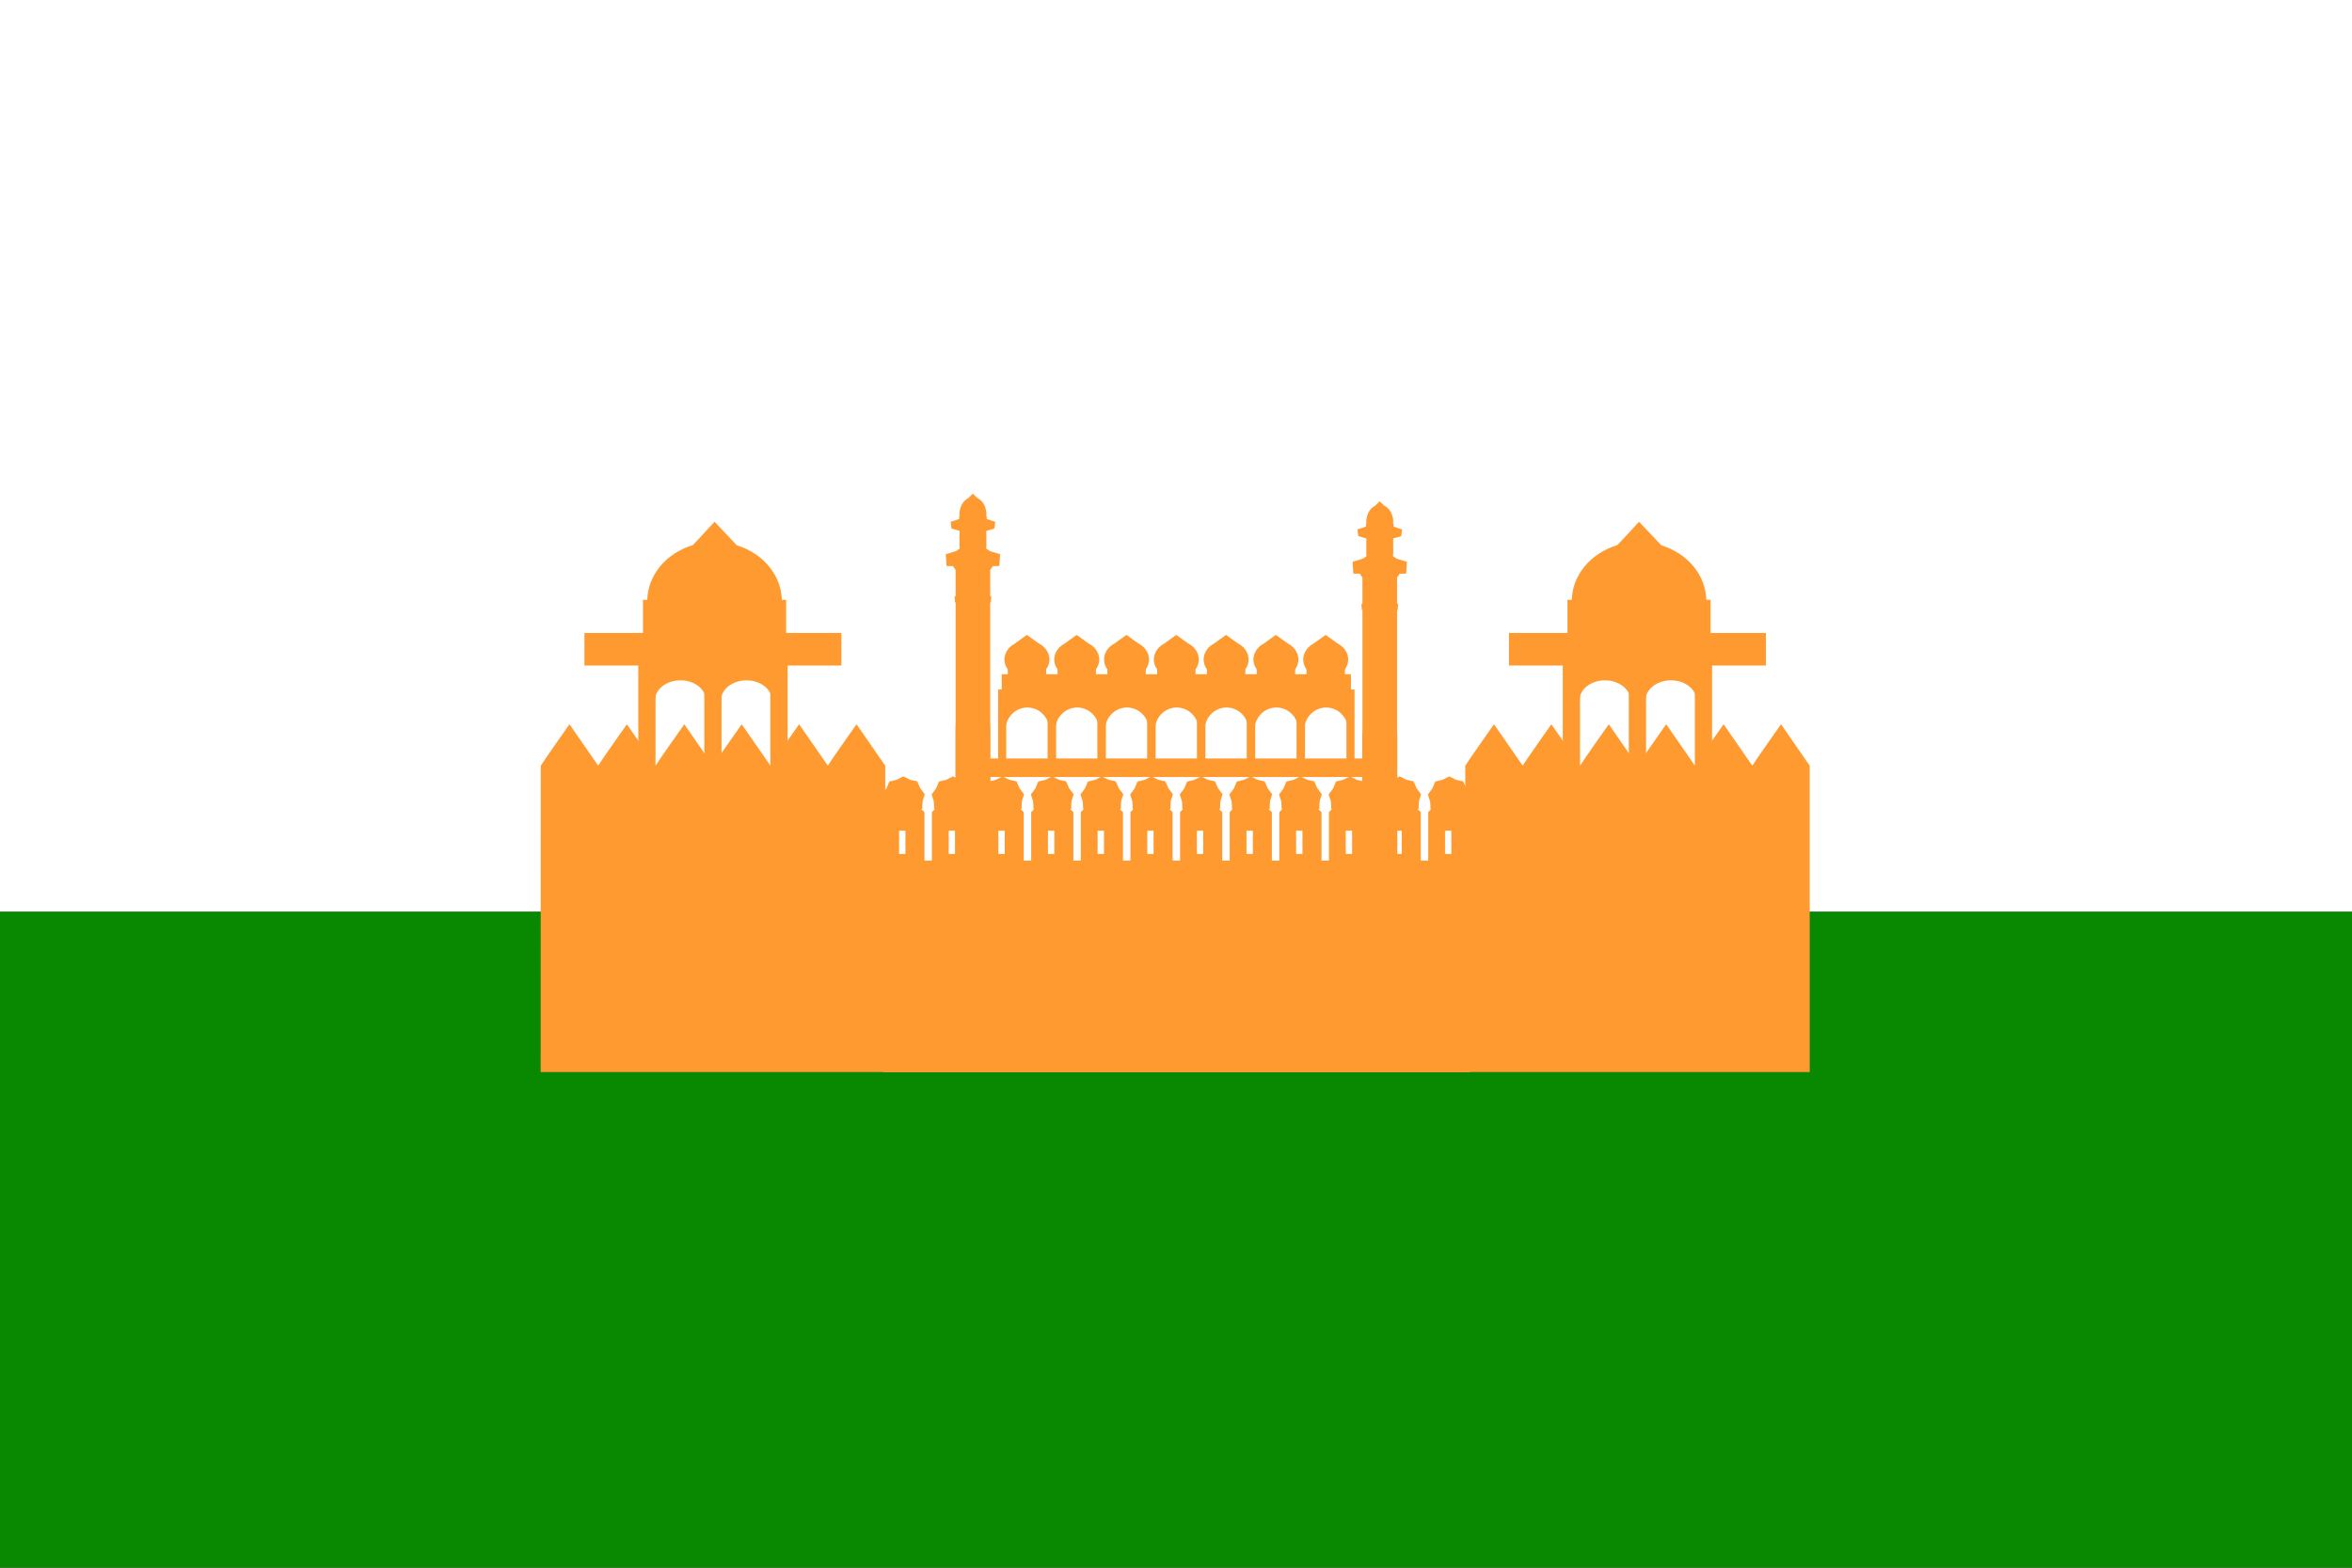 <?xml version="1.0" encoding="UTF-8" standalone="no"?>
<!-- Created with Inkscape (http://www.inkscape.org/) -->

<svg
   xmlns:dc="http://purl.org/dc/elements/1.1/"
   xmlns:cc="http://creativecommons.org/ns#"
   xmlns:rdf="http://www.w3.org/1999/02/22-rdf-syntax-ns#"
   xmlns:svg="http://www.w3.org/2000/svg"
   xmlns="http://www.w3.org/2000/svg"
   xmlns:sodipodi="http://sodipodi.sourceforge.net/DTD/sodipodi-0.dtd"
   xmlns:inkscape="http://www.inkscape.org/namespaces/inkscape"
   width="160mm"
   height="106.667mm"
   viewBox="0 0 160 106.667"
   version="1.1"
   id="svg8"
   inkscape:version="0.92.5 (2060ec1f9f, 2020-04-08)"
   sodipodi:docname="delhi-flag.svg"
   inkscape:export-filename="/home/kavi/temp.png"
   inkscape:export-xdpi="650.31934"
   inkscape:export-ydpi="650.31934">
  <rect x="0" y="0" width="160" height="106.667" fill="#333333" stroke="none"/>
  <defs
     id="defs2" />
  <sodipodi:namedview
     id="base"
     pagecolor="#ffffff"
     bordercolor="#666666"
     borderopacity="1.0"
     inkscape:pageopacity="0.0"
     inkscape:pageshadow="2"
     inkscape:zoom="0.98994949"
     inkscape:cx="198.6664"
     inkscape:cy="141.05797"
     inkscape:document-units="mm"
     inkscape:current-layer="layer1"
     showgrid="false"
     inkscape:window-width="2556"
     inkscape:window-height="1281"
     inkscape:window-x="1284"
     inkscape:window-y="842"
     inkscape:window-maximized="0" />
  <g
     inkscape:label="Layer 1"
     inkscape:groupmode="layer"
     id="layer1"
     transform="translate(18.909,-50.904)">
    <g
       id="g2023"
       transform="matrix(1.001,0,0,1.049,0.014,-7.722)">
      <rect
         y="115.014"
         x="-18.909"
         height="42.556"
         width="159.884"
         id="rect2004-7"
         style="opacity:1;fill:#098901;fill-opacity:1;stroke:none;stroke-width:0.019;stroke-miterlimit:4;stroke-dasharray:none;stroke-opacity:1" />
      <rect
         y="55.887"
         x="-18.909"
         height="59.127"
         width="159.884"
         id="rect2004"
         style="opacity:1;fill:#ffffff;fill-opacity:1;stroke:none;stroke-width:0.022;stroke-miterlimit:4;stroke-dasharray:none;stroke-opacity:1" />
    </g>
    <g
       id="g2002"
       style="fill:#ff9a30;fill-opacity:1"
       transform="matrix(0.591,0,0,0.591,-13.052,28.47)">
      <g
         id="g1898"
         style="fill:#ff9a30;fill-opacity:1">
        <g
           id="g1105"
           transform="matrix(1,0,0,0.881,-2.539,11.524)"
           style="fill:#ff9a30;fill-opacity:1">
          <g
             id="g1055"
             transform="translate(0.157,16.04)"
             style="fill:#ff9a30;fill-opacity:1">
            <g
               id="g901"
               transform="translate(-1.831,28.483)"
               style="fill:#ff9a30;fill-opacity:1">
              <path
                 style="opacity:1;fill:#ff9a30;fill-opacity:1;stroke:none;stroke-width:0.117;stroke-miterlimit:4;stroke-dasharray:none;stroke-opacity:1"
                 d="m 444.6,169.969 c 0,0 -6.451,8.046 -9.471,11.549 -11.583,3.974 -19.464,14.742 -19.752,26.984 h -1.871 v 25.635 h 15.932 c 4.568,2.785 9.812,4.265 15.162,4.277 5.356,-0.009 10.607,-1.489 15.18,-4.277 h 15.912 v -25.635 h -1.861 c -0.287,-12.172 -8.082,-22.894 -19.572,-26.92 z"
                 transform="matrix(0.265,0,0,0.265,-41.268,8.621)"
                 id="path897-0"
                 inkscape:connector-curvature="0"
                 sodipodi:nodetypes="ccccccccccccc" />
            </g>
            <g
               id="g999"
               transform="translate(-0.164)"
               style="fill:#ff9a30;fill-opacity:1">
              <rect
                 y="100.489"
                 x="66.106"
                 height="29.577"
                 width="1.984"
                 id="rect945"
                 style="opacity:1;fill:#ff9a30;fill-opacity:1;stroke:none;stroke-width:0.02;stroke-miterlimit:4;stroke-dasharray:none;stroke-opacity:1" />
              <rect
                 y="100.489"
                 x="81.306"
                 height="29.577"
                 width="1.984"
                 id="rect945-2"
                 style="opacity:1;fill:#ff9a30;fill-opacity:1;stroke:none;stroke-width:0.02;stroke-miterlimit:4;stroke-dasharray:none;stroke-opacity:1" />
              <rect
                 y="100.489"
                 x="73.706"
                 height="29.577"
                 width="1.984"
                 id="rect945-2-9"
                 style="opacity:1;fill:#ff9a30;fill-opacity:1;stroke:none;stroke-width:0.02;stroke-miterlimit:4;stroke-dasharray:none;stroke-opacity:1" />
              <path
                 inkscape:connector-curvature="0"
                 id="rect1024"
                 d="m 67.372,100.77 v 4.961 h 0.669 a 2.934,2.622 0 0 1 -0.014,-0.236 2.934,2.622 0 0 1 2.934,-2.622 2.934,2.622 0 0 1 2.934,2.622 2.934,2.622 0 0 1 -0.013,0.236 h 0.542 v -4.961 z"
                 style="opacity:1;fill:#ff9a30;fill-opacity:1;stroke:none;stroke-width:0.016;stroke-miterlimit:4;stroke-dasharray:none;stroke-opacity:1" />
              <path
                 inkscape:connector-curvature="0"
                 id="rect1024-3"
                 d="m 74.972,100.77 v 4.961 h 0.669 a 2.934,2.622 0 0 1 -0.014,-0.236 2.934,2.622 0 0 1 2.934,-2.622 2.934,2.622 0 0 1 2.934,2.622 2.934,2.622 0 0 1 -0.013,0.236 h 0.542 v -4.961 z"
                 style="opacity:1;fill:#ff9a30;fill-opacity:1;stroke:none;stroke-width:0.016;stroke-miterlimit:4;stroke-dasharray:none;stroke-opacity:1" />
            </g>
            <rect
               style="opacity:1;fill:#ff9a30;fill-opacity:1;stroke:none;stroke-width:0.02;stroke-miterlimit:4;stroke-dasharray:none;stroke-opacity:1"
               id="rect945-2-7"
               width="4.252"
               height="29.577"
               x="96.683"
               y="-89.322"
               transform="rotate(90)" />
          </g>
          <path
             style="opacity:1;fill:#ff9a30;fill-opacity:1;stroke:none;stroke-width:0.02;stroke-miterlimit:4;stroke-dasharray:none;stroke-opacity:1"
             d="m 94.521,130.065 v 40.032 H 54.861 l 0.013,-40.032 c 0.281,-0.535 3.304,-5.413 3.304,-5.413 l 3.304,5.413 c 0.267,-0.535 3.304,-5.413 3.304,-5.413 l 3.304,5.413 c 0.267,-0.535 3.304,-5.413 3.304,-5.413 l 3.304,5.413 c 0.267,-0.535 3.304,-5.413 3.304,-5.413 l 3.304,5.413 c 0.267,-0.535 3.304,-5.413 3.304,-5.413 l 3.304,5.413 c 0.267,-0.535 3.304,-5.413 3.304,-5.413"
             id="rect873"
             inkscape:connector-curvature="0"
             sodipodi:nodetypes="ccccccccccccccc" />
        </g>
        <g
           id="g1105-5"
           transform="matrix(1,0,0,0.881,103.876,11.524)"
           style="fill:#ff9a30;fill-opacity:1">
          <g
             id="g1055-2"
             transform="translate(0.157,16.04)"
             style="fill:#ff9a30;fill-opacity:1">
            <g
               id="g901-2"
               transform="translate(-1.831,28.483)"
               style="fill:#ff9a30;fill-opacity:1">
              <path
                 style="opacity:1;fill:#ff9a30;fill-opacity:1;stroke:none;stroke-width:0.117;stroke-miterlimit:4;stroke-dasharray:none;stroke-opacity:1"
                 d="m 444.6,169.969 c 0,0 -6.451,8.046 -9.471,11.549 -11.583,3.974 -19.464,14.742 -19.752,26.984 h -1.871 v 25.635 h 15.932 c 4.568,2.785 9.812,4.265 15.162,4.277 5.356,-0.009 10.607,-1.489 15.18,-4.277 h 15.912 v -25.635 h -1.861 c -0.287,-12.172 -8.082,-22.894 -19.572,-26.92 z"
                 transform="matrix(0.265,0,0,0.265,-41.268,8.621)"
                 id="path897-0-8"
                 inkscape:connector-curvature="0"
                 sodipodi:nodetypes="ccccccccccccc" />
            </g>
            <g
               id="g999-9"
               transform="translate(-0.164)"
               style="fill:#ff9a30;fill-opacity:1">
              <rect
                 y="100.489"
                 x="66.106"
                 height="29.577"
                 width="1.984"
                 id="rect945-7"
                 style="opacity:1;fill:#ff9a30;fill-opacity:1;stroke:none;stroke-width:0.02;stroke-miterlimit:4;stroke-dasharray:none;stroke-opacity:1" />
              <rect
                 y="100.489"
                 x="81.306"
                 height="29.577"
                 width="1.984"
                 id="rect945-2-3"
                 style="opacity:1;fill:#ff9a30;fill-opacity:1;stroke:none;stroke-width:0.02;stroke-miterlimit:4;stroke-dasharray:none;stroke-opacity:1" />
              <rect
                 y="100.489"
                 x="73.706"
                 height="29.577"
                 width="1.984"
                 id="rect945-2-9-6"
                 style="opacity:1;fill:#ff9a30;fill-opacity:1;stroke:none;stroke-width:0.02;stroke-miterlimit:4;stroke-dasharray:none;stroke-opacity:1" />
              <path
                 inkscape:connector-curvature="0"
                 id="rect1024-1"
                 d="m 67.372,100.77 v 4.961 h 0.669 a 2.934,2.622 0 0 1 -0.014,-0.236 2.934,2.622 0 0 1 2.934,-2.622 2.934,2.622 0 0 1 2.934,2.622 2.934,2.622 0 0 1 -0.013,0.236 h 0.542 v -4.961 z"
                 style="opacity:1;fill:#ff9a30;fill-opacity:1;stroke:none;stroke-width:0.016;stroke-miterlimit:4;stroke-dasharray:none;stroke-opacity:1" />
              <path
                 inkscape:connector-curvature="0"
                 id="rect1024-3-2"
                 d="m 74.972,100.77 v 4.961 h 0.669 a 2.934,2.622 0 0 1 -0.014,-0.236 2.934,2.622 0 0 1 2.934,-2.622 2.934,2.622 0 0 1 2.934,2.622 2.934,2.622 0 0 1 -0.013,0.236 h 0.542 v -4.961 z"
                 style="opacity:1;fill:#ff9a30;fill-opacity:1;stroke:none;stroke-width:0.016;stroke-miterlimit:4;stroke-dasharray:none;stroke-opacity:1" />
            </g>
            <rect
               style="opacity:1;fill:#ff9a30;fill-opacity:1;stroke:none;stroke-width:0.02;stroke-miterlimit:4;stroke-dasharray:none;stroke-opacity:1"
               id="rect945-2-7-9"
               width="4.252"
               height="29.577"
               x="96.683"
               y="-89.322"
               transform="rotate(90)" />
          </g>
          <path
             style="opacity:1;fill:#ff9a30;fill-opacity:1;stroke:none;stroke-width:0.02;stroke-miterlimit:4;stroke-dasharray:none;stroke-opacity:1"
             d="m 94.521,130.065 v 40.032 H 54.861 l 0.013,-40.032 c 0.281,-0.535 3.304,-5.413 3.304,-5.413 l 3.304,5.413 c 0.267,-0.535 3.304,-5.413 3.304,-5.413 l 3.304,5.413 c 0.267,-0.535 3.304,-5.413 3.304,-5.413 l 3.304,5.413 c 0.267,-0.535 3.304,-5.413 3.304,-5.413 l 3.304,5.413 c 0.267,-0.535 3.304,-5.413 3.304,-5.413 l 3.304,5.413 c 0.267,-0.535 3.304,-5.413 3.304,-5.413"
             id="rect873-9"
             inkscape:connector-curvature="0"
             sodipodi:nodetypes="ccccccccccccccc" />
        </g>
      </g>
      <g
         id="g1872"
         style="fill:#ff9a30;fill-opacity:1">
        <g
           id="g2107"
           style="fill:#ff9a30;fill-opacity:1">
          <g
             transform="translate(-0.296,0.501)"
             id="g1406"
             style="fill:#ff9a30;fill-opacity:1">
            <path
               style="opacity:1;fill:#ff9a30;fill-opacity:1;stroke:none;stroke-width:0.022;stroke-miterlimit:4;stroke-dasharray:none;stroke-opacity:1"
               d="m 102.356,94.299 -0.514,0.514 a 1.55,1.989 0 0 0 -1.017,1.866 1.55,1.989 0 0 0 0.015,0.249 h -0.056 v 0.288 l -0.98,0.32 0.101,0.775 0.928,0.265 -0.008,1.77 0.039,0.265 -0.039,0.026 -0.426,0.284 -0.043,0.01 -1.107,0.332 0.084,1.36 0.746,0.013 0.301,0.441 0.003,0.011 v 3.003 l -0.121,0.013 0.048,0.701 0.074,0.019 v 13.639 l -0.027,0.913 v 2.272 2.272 2.272 2.272 2.272 2.272 2.272 h 0.027 3.982 0.027 v -2.272 -2.272 -2.272 -2.272 -2.272 -2.272 -2.272 l -0.027,-0.913 V 106.824 l 0.074,-0.019 0.046,-0.701 -0.121,-0.013 v -3.001 l 0.004,-0.013 0.301,-0.441 0.746,-0.013 0.084,-1.36 -1.107,-0.332 -0.043,-0.011 -0.425,-0.284 -0.039,-0.026 0.039,-0.265 -0.008,-1.77 0.928,-0.265 0.101,-0.775 -0.979,-0.32 v -0.288 h -0.055 a 1.55,1.989 0 0 0 0.013,-0.249 1.55,1.989 0 0 0 -1.019,-1.868 z"
               id="rect1361"
               inkscape:connector-curvature="0" />
            <path
               style="opacity:1;fill:#ff9a30;fill-opacity:1;stroke:none;stroke-width:0.022;stroke-miterlimit:4;stroke-dasharray:none;stroke-opacity:1"
               d="m 149.183,95.172 -0.514,0.514 a 1.55,1.989 0 0 0 -1.017,1.866 1.55,1.989 0 0 0 0.015,0.249 h -0.056 v 0.288 l -0.98,0.32 0.101,0.775 0.928,0.265 -0.008,1.77 0.039,0.265 -0.039,0.026 -0.426,0.284 -0.043,0.01 -1.107,0.332 0.084,1.36 0.746,0.013 0.301,0.441 0.003,0.011 v 3.003 l -0.121,0.013 0.048,0.701 0.074,0.019 v 13.639 l -0.027,0.913 v 2.272 2.272 2.272 2.272 2.272 2.272 2.272 h 0.027 3.982 0.027 v -2.272 -2.272 -2.272 -2.272 -2.272 -2.272 -2.272 l -0.027,-0.913 v -13.639 l 0.074,-0.019 0.046,-0.701 -0.121,-0.013 v -3.001 l 0.004,-0.013 0.301,-0.441 0.746,-0.013 0.084,-1.36 -1.107,-0.332 -0.043,-0.011 -0.425,-0.284 -0.039,-0.026 0.039,-0.265 -0.008,-1.77 0.928,-0.265 0.101,-0.775 -0.979,-0.32 v -0.288 h -0.055 a 1.55,1.989 0 0 0 0.013,-0.249 1.55,1.989 0 0 0 -1.019,-1.868 z"
               id="rect1361-2"
               inkscape:connector-curvature="0" />
          </g>
          <g
             style="fill:#ff9a30;fill-opacity:1"
             transform="translate(-0.083)"
             id="g1794">
            <g
               style="fill:#ff9a30;fill-opacity:1"
               id="g1584"
               transform="translate(-1.7219111e-6)">
              <rect
                 y="113.559"
                 x="106.171"
                 height="2.121"
                 width="4.418"
                 id="rect1541-4"
                 style="opacity:1;fill:#ff9a30;fill-opacity:1;stroke:none;stroke-width:0.017;stroke-miterlimit:4;stroke-dasharray:none;stroke-opacity:1" />
              <g
                 style="fill:#ff9a30;fill-opacity:1"
                 transform="translate(-0.103)"
                 id="g1515">
                <rect
                   y="117.347"
                   x="105.165"
                   height="8.143"
                   width="0.931"
                   id="rect945-0"
                   style="opacity:1;fill:#ff9a30;fill-opacity:1;stroke:none;stroke-width:0.007;stroke-miterlimit:4;stroke-dasharray:none;stroke-opacity:1" />
                <path
                   inkscape:connector-curvature="0"
                   id="rect1024-5"
                   d="m 105.453,117.347 v 4.883 h 0.575 a 2.521,2.581 0 0 1 -0.013,-0.232 2.521,2.581 0 0 1 2.521,-2.581 2.521,2.581 0 0 1 2.521,2.581 2.521,2.581 0 0 1 -0.01,0.232 h 0.466 v -4.883 z"
                   style="opacity:1;fill:#ff9a30;fill-opacity:1;stroke:none;stroke-width:0.014;stroke-miterlimit:4;stroke-dasharray:none;stroke-opacity:1" />
                <rect
                   y="117.347"
                   x="110.87"
                   height="8.143"
                   width="0.931"
                   id="rect945-0-4"
                   style="opacity:1;fill:#ff9a30;fill-opacity:1;stroke:none;stroke-width:0.007;stroke-miterlimit:4;stroke-dasharray:none;stroke-opacity:1" />
              </g>
              <rect
                 y="115.585"
                 x="105.478"
                 height="2.197"
                 width="5.805"
                 id="rect1541"
                 style="opacity:1;fill:#ff9a30;fill-opacity:1;stroke:none;stroke-width:0.02;stroke-miterlimit:4;stroke-dasharray:none;stroke-opacity:1" />
              <path
                 id="path1558"
                 d="m 108.37,111.054 -1.368,0.985 h 0.012 a 2.585,2.176 0 0 0 -1.219,1.846 2.585,2.176 0 0 0 2.585,2.176 2.585,2.176 0 0 0 2.585,-2.176 2.585,2.176 0 0 0 -1.236,-1.853 z"
                 style="opacity:1;fill:#ff9a30;fill-opacity:1;stroke:none;stroke-width:0.02;stroke-miterlimit:4;stroke-dasharray:none;stroke-opacity:1"
                 inkscape:connector-curvature="0" />
            </g>
            <g
               style="fill:#ff9a30;fill-opacity:1"
               transform="translate(5.732)"
               id="g1584-4">
              <rect
                 y="113.559"
                 x="106.171"
                 height="2.121"
                 width="4.418"
                 id="rect1541-4-3"
                 style="opacity:1;fill:#ff9a30;fill-opacity:1;stroke:none;stroke-width:0.017;stroke-miterlimit:4;stroke-dasharray:none;stroke-opacity:1" />
              <g
                 style="fill:#ff9a30;fill-opacity:1"
                 transform="translate(-0.103)"
                 id="g1515-0">
                <rect
                   y="117.347"
                   x="105.165"
                   height="8.143"
                   width="0.931"
                   id="rect945-0-7"
                   style="opacity:1;fill:#ff9a30;fill-opacity:1;stroke:none;stroke-width:0.007;stroke-miterlimit:4;stroke-dasharray:none;stroke-opacity:1" />
                <path
                   inkscape:connector-curvature="0"
                   id="rect1024-5-8"
                   d="m 105.453,117.347 v 4.883 h 0.575 a 2.521,2.581 0 0 1 -0.013,-0.232 2.521,2.581 0 0 1 2.521,-2.581 2.521,2.581 0 0 1 2.521,2.581 2.521,2.581 0 0 1 -0.01,0.232 h 0.466 v -4.883 z"
                   style="opacity:1;fill:#ff9a30;fill-opacity:1;stroke:none;stroke-width:0.014;stroke-miterlimit:4;stroke-dasharray:none;stroke-opacity:1" />
                <rect
                   y="117.347"
                   x="110.87"
                   height="8.143"
                   width="0.931"
                   id="rect945-0-4-6"
                   style="opacity:1;fill:#ff9a30;fill-opacity:1;stroke:none;stroke-width:0.007;stroke-miterlimit:4;stroke-dasharray:none;stroke-opacity:1" />
              </g>
              <rect
                 y="115.585"
                 x="105.478"
                 height="2.197"
                 width="5.805"
                 id="rect1541-8"
                 style="opacity:1;fill:#ff9a30;fill-opacity:1;stroke:none;stroke-width:0.02;stroke-miterlimit:4;stroke-dasharray:none;stroke-opacity:1" />
              <path
                 id="path1558-8"
                 d="m 108.37,111.054 -1.368,0.985 h 0.012 a 2.585,2.176 0 0 0 -1.219,1.846 2.585,2.176 0 0 0 2.585,2.176 2.585,2.176 0 0 0 2.585,-2.176 2.585,2.176 0 0 0 -1.236,-1.853 z"
                 style="opacity:1;fill:#ff9a30;fill-opacity:1;stroke:none;stroke-width:0.02;stroke-miterlimit:4;stroke-dasharray:none;stroke-opacity:1"
                 inkscape:connector-curvature="0" />
            </g>
            <g
               style="fill:#ff9a30;fill-opacity:1"
               transform="translate(11.463)"
               id="g1584-4-4">
              <rect
                 y="113.559"
                 x="106.171"
                 height="2.121"
                 width="4.418"
                 id="rect1541-4-3-3"
                 style="opacity:1;fill:#ff9a30;fill-opacity:1;stroke:none;stroke-width:0.017;stroke-miterlimit:4;stroke-dasharray:none;stroke-opacity:1" />
              <g
                 style="fill:#ff9a30;fill-opacity:1"
                 transform="translate(-0.103)"
                 id="g1515-0-1">
                <rect
                   y="117.347"
                   x="105.165"
                   height="8.143"
                   width="0.931"
                   id="rect945-0-7-4"
                   style="opacity:1;fill:#ff9a30;fill-opacity:1;stroke:none;stroke-width:0.007;stroke-miterlimit:4;stroke-dasharray:none;stroke-opacity:1" />
                <path
                   inkscape:connector-curvature="0"
                   id="rect1024-5-8-9"
                   d="m 105.453,117.347 v 4.883 h 0.575 a 2.521,2.581 0 0 1 -0.013,-0.232 2.521,2.581 0 0 1 2.521,-2.581 2.521,2.581 0 0 1 2.521,2.581 2.521,2.581 0 0 1 -0.01,0.232 h 0.466 v -4.883 z"
                   style="opacity:1;fill:#ff9a30;fill-opacity:1;stroke:none;stroke-width:0.014;stroke-miterlimit:4;stroke-dasharray:none;stroke-opacity:1" />
                <rect
                   y="117.347"
                   x="110.87"
                   height="8.143"
                   width="0.931"
                   id="rect945-0-4-6-2"
                   style="opacity:1;fill:#ff9a30;fill-opacity:1;stroke:none;stroke-width:0.007;stroke-miterlimit:4;stroke-dasharray:none;stroke-opacity:1" />
              </g>
              <rect
                 y="115.585"
                 x="105.478"
                 height="2.197"
                 width="5.805"
                 id="rect1541-8-0"
                 style="opacity:1;fill:#ff9a30;fill-opacity:1;stroke:none;stroke-width:0.02;stroke-miterlimit:4;stroke-dasharray:none;stroke-opacity:1" />
              <path
                 id="path1558-8-6"
                 d="m 108.37,111.054 -1.368,0.985 h 0.012 a 2.585,2.176 0 0 0 -1.219,1.846 2.585,2.176 0 0 0 2.585,2.176 2.585,2.176 0 0 0 2.585,-2.176 2.585,2.176 0 0 0 -1.236,-1.853 z"
                 style="opacity:1;fill:#ff9a30;fill-opacity:1;stroke:none;stroke-width:0.02;stroke-miterlimit:4;stroke-dasharray:none;stroke-opacity:1"
                 inkscape:connector-curvature="0" />
            </g>
            <g
               style="fill:#ff9a30;fill-opacity:1"
               transform="translate(17.195)"
               id="g1584-4-8">
              <rect
                 y="113.559"
                 x="106.171"
                 height="2.121"
                 width="4.418"
                 id="rect1541-4-3-9"
                 style="opacity:1;fill:#ff9a30;fill-opacity:1;stroke:none;stroke-width:0.017;stroke-miterlimit:4;stroke-dasharray:none;stroke-opacity:1" />
              <g
                 style="fill:#ff9a30;fill-opacity:1"
                 transform="translate(-0.103)"
                 id="g1515-0-2">
                <rect
                   y="117.347"
                   x="105.165"
                   height="8.143"
                   width="0.931"
                   id="rect945-0-7-6"
                   style="opacity:1;fill:#ff9a30;fill-opacity:1;stroke:none;stroke-width:0.007;stroke-miterlimit:4;stroke-dasharray:none;stroke-opacity:1" />
                <path
                   inkscape:connector-curvature="0"
                   id="rect1024-5-8-6"
                   d="m 105.453,117.347 v 4.883 h 0.575 a 2.521,2.581 0 0 1 -0.013,-0.232 2.521,2.581 0 0 1 2.521,-2.581 2.521,2.581 0 0 1 2.521,2.581 2.521,2.581 0 0 1 -0.01,0.232 h 0.466 v -4.883 z"
                   style="opacity:1;fill:#ff9a30;fill-opacity:1;stroke:none;stroke-width:0.014;stroke-miterlimit:4;stroke-dasharray:none;stroke-opacity:1" />
                <rect
                   y="117.347"
                   x="110.87"
                   height="8.143"
                   width="0.931"
                   id="rect945-0-4-6-4"
                   style="opacity:1;fill:#ff9a30;fill-opacity:1;stroke:none;stroke-width:0.007;stroke-miterlimit:4;stroke-dasharray:none;stroke-opacity:1" />
              </g>
              <rect
                 y="115.585"
                 x="105.478"
                 height="2.197"
                 width="5.805"
                 id="rect1541-8-9"
                 style="opacity:1;fill:#ff9a30;fill-opacity:1;stroke:none;stroke-width:0.02;stroke-miterlimit:4;stroke-dasharray:none;stroke-opacity:1" />
              <path
                 id="path1558-8-5"
                 d="m 108.37,111.054 -1.368,0.985 h 0.012 a 2.585,2.176 0 0 0 -1.219,1.846 2.585,2.176 0 0 0 2.585,2.176 2.585,2.176 0 0 0 2.585,-2.176 2.585,2.176 0 0 0 -1.236,-1.853 z"
                 style="opacity:1;fill:#ff9a30;fill-opacity:1;stroke:none;stroke-width:0.02;stroke-miterlimit:4;stroke-dasharray:none;stroke-opacity:1"
                 inkscape:connector-curvature="0" />
            </g>
            <g
               style="fill:#ff9a30;fill-opacity:1"
               transform="translate(22.926)"
               id="g1584-4-0">
              <rect
                 y="113.559"
                 x="106.171"
                 height="2.121"
                 width="4.418"
                 id="rect1541-4-3-4"
                 style="opacity:1;fill:#ff9a30;fill-opacity:1;stroke:none;stroke-width:0.017;stroke-miterlimit:4;stroke-dasharray:none;stroke-opacity:1" />
              <g
                 style="fill:#ff9a30;fill-opacity:1"
                 transform="translate(-0.103)"
                 id="g1515-0-8">
                <rect
                   y="117.347"
                   x="105.165"
                   height="8.143"
                   width="0.931"
                   id="rect945-0-7-7"
                   style="opacity:1;fill:#ff9a30;fill-opacity:1;stroke:none;stroke-width:0.007;stroke-miterlimit:4;stroke-dasharray:none;stroke-opacity:1" />
                <path
                   inkscape:connector-curvature="0"
                   id="rect1024-5-8-1"
                   d="m 105.453,117.347 v 4.883 h 0.575 a 2.521,2.581 0 0 1 -0.013,-0.232 2.521,2.581 0 0 1 2.521,-2.581 2.521,2.581 0 0 1 2.521,2.581 2.521,2.581 0 0 1 -0.01,0.232 h 0.466 v -4.883 z"
                   style="opacity:1;fill:#ff9a30;fill-opacity:1;stroke:none;stroke-width:0.014;stroke-miterlimit:4;stroke-dasharray:none;stroke-opacity:1" />
                <rect
                   y="117.347"
                   x="110.87"
                   height="8.143"
                   width="0.931"
                   id="rect945-0-4-6-7"
                   style="opacity:1;fill:#ff9a30;fill-opacity:1;stroke:none;stroke-width:0.007;stroke-miterlimit:4;stroke-dasharray:none;stroke-opacity:1" />
              </g>
              <rect
                 y="115.585"
                 x="105.478"
                 height="2.197"
                 width="5.805"
                 id="rect1541-8-2"
                 style="opacity:1;fill:#ff9a30;fill-opacity:1;stroke:none;stroke-width:0.02;stroke-miterlimit:4;stroke-dasharray:none;stroke-opacity:1" />
              <path
                 id="path1558-8-7"
                 d="m 108.37,111.054 -1.368,0.985 h 0.012 a 2.585,2.176 0 0 0 -1.219,1.846 2.585,2.176 0 0 0 2.585,2.176 2.585,2.176 0 0 0 2.585,-2.176 2.585,2.176 0 0 0 -1.236,-1.853 z"
                 style="opacity:1;fill:#ff9a30;fill-opacity:1;stroke:none;stroke-width:0.02;stroke-miterlimit:4;stroke-dasharray:none;stroke-opacity:1"
                 inkscape:connector-curvature="0" />
            </g>
            <g
               style="fill:#ff9a30;fill-opacity:1"
               transform="translate(28.658)"
               id="g1584-4-2">
              <rect
                 y="113.559"
                 x="106.171"
                 height="2.121"
                 width="4.418"
                 id="rect1541-4-3-2"
                 style="opacity:1;fill:#ff9a30;fill-opacity:1;stroke:none;stroke-width:0.017;stroke-miterlimit:4;stroke-dasharray:none;stroke-opacity:1" />
              <g
                 style="fill:#ff9a30;fill-opacity:1"
                 transform="translate(-0.103)"
                 id="g1515-0-6">
                <rect
                   y="117.347"
                   x="105.165"
                   height="8.143"
                   width="0.931"
                   id="rect945-0-7-1"
                   style="opacity:1;fill:#ff9a30;fill-opacity:1;stroke:none;stroke-width:0.007;stroke-miterlimit:4;stroke-dasharray:none;stroke-opacity:1" />
                <path
                   inkscape:connector-curvature="0"
                   id="rect1024-5-8-0"
                   d="m 105.453,117.347 v 4.883 h 0.575 a 2.521,2.581 0 0 1 -0.013,-0.232 2.521,2.581 0 0 1 2.521,-2.581 2.521,2.581 0 0 1 2.521,2.581 2.521,2.581 0 0 1 -0.01,0.232 h 0.466 v -4.883 z"
                   style="opacity:1;fill:#ff9a30;fill-opacity:1;stroke:none;stroke-width:0.014;stroke-miterlimit:4;stroke-dasharray:none;stroke-opacity:1" />
                <rect
                   y="117.347"
                   x="110.87"
                   height="8.143"
                   width="0.931"
                   id="rect945-0-4-6-6"
                   style="opacity:1;fill:#ff9a30;fill-opacity:1;stroke:none;stroke-width:0.007;stroke-miterlimit:4;stroke-dasharray:none;stroke-opacity:1" />
              </g>
              <rect
                 y="115.585"
                 x="105.478"
                 height="2.197"
                 width="5.805"
                 id="rect1541-8-1"
                 style="opacity:1;fill:#ff9a30;fill-opacity:1;stroke:none;stroke-width:0.02;stroke-miterlimit:4;stroke-dasharray:none;stroke-opacity:1" />
              <path
                 id="path1558-8-59"
                 d="m 108.37,111.054 -1.368,0.985 h 0.012 a 2.585,2.176 0 0 0 -1.219,1.846 2.585,2.176 0 0 0 2.585,2.176 2.585,2.176 0 0 0 2.585,-2.176 2.585,2.176 0 0 0 -1.236,-1.853 z"
                 style="opacity:1;fill:#ff9a30;fill-opacity:1;stroke:none;stroke-width:0.02;stroke-miterlimit:4;stroke-dasharray:none;stroke-opacity:1"
                 inkscape:connector-curvature="0" />
            </g>
            <g
               style="fill:#ff9a30;fill-opacity:1"
               transform="translate(34.389)"
               id="g1584-4-49">
              <rect
                 y="113.559"
                 x="106.171"
                 height="2.121"
                 width="4.418"
                 id="rect1541-4-3-0"
                 style="opacity:1;fill:#ff9a30;fill-opacity:1;stroke:none;stroke-width:0.017;stroke-miterlimit:4;stroke-dasharray:none;stroke-opacity:1" />
              <g
                 style="fill:#ff9a30;fill-opacity:1"
                 transform="translate(-0.103)"
                 id="g1515-0-9">
                <rect
                   y="117.347"
                   x="105.165"
                   height="8.143"
                   width="0.931"
                   id="rect945-0-7-17"
                   style="opacity:1;fill:#ff9a30;fill-opacity:1;stroke:none;stroke-width:0.007;stroke-miterlimit:4;stroke-dasharray:none;stroke-opacity:1" />
                <path
                   inkscape:connector-curvature="0"
                   id="rect1024-5-8-7"
                   d="m 105.453,117.347 v 4.883 h 0.575 a 2.521,2.581 0 0 1 -0.013,-0.232 2.521,2.581 0 0 1 2.521,-2.581 2.521,2.581 0 0 1 2.521,2.581 2.521,2.581 0 0 1 -0.01,0.232 h 0.466 v -4.883 z"
                   style="opacity:1;fill:#ff9a30;fill-opacity:1;stroke:none;stroke-width:0.014;stroke-miterlimit:4;stroke-dasharray:none;stroke-opacity:1" />
                <rect
                   y="117.347"
                   x="110.87"
                   height="8.143"
                   width="0.931"
                   id="rect945-0-4-6-1"
                   style="opacity:1;fill:#ff9a30;fill-opacity:1;stroke:none;stroke-width:0.007;stroke-miterlimit:4;stroke-dasharray:none;stroke-opacity:1" />
              </g>
              <rect
                 y="115.585"
                 x="105.478"
                 height="2.197"
                 width="5.805"
                 id="rect1541-8-15"
                 style="opacity:1;fill:#ff9a30;fill-opacity:1;stroke:none;stroke-width:0.02;stroke-miterlimit:4;stroke-dasharray:none;stroke-opacity:1" />
              <path
                 id="path1558-8-9"
                 d="m 108.37,111.054 -1.368,0.985 h 0.012 a 2.585,2.176 0 0 0 -1.219,1.846 2.585,2.176 0 0 0 2.585,2.176 2.585,2.176 0 0 0 2.585,-2.176 2.585,2.176 0 0 0 -1.236,-1.853 z"
                 style="opacity:1;fill:#ff9a30;fill-opacity:1;stroke:none;stroke-width:0.02;stroke-miterlimit:4;stroke-dasharray:none;stroke-opacity:1"
                 inkscape:connector-curvature="0" />
            </g>
          </g>
        </g>
        <path
           inkscape:connector-curvature="0"
           style="opacity:1;fill:#ff9a30;fill-opacity:1;stroke:none;stroke-width:0.014;stroke-miterlimit:4;stroke-dasharray:none;stroke-opacity:1"
           d="m 91.729,137.037 -0.011,24.373 h 16.885 8.442 c 5.632,0 11.264,0 16.897,0 h 8.442 16.884 v -24.373 z"
           id="rect873-6"
           sodipodi:nodetypes="ccccccccc" />
        <g
           id="g1359"
           transform="translate(-0.222,-1.379)"
           style="fill:#ff9a30;fill-opacity:1">
          <path
             inkscape:connector-curvature="0"
             id="rect1201"
             d="m 111.422,128.72 -0.764,0.397 -0.839,0.196 -0.33,0.795 -0.517,0.689 0.258,0.822 0.048,0.86 0.053,0.034 -0.325,0.32 v 6.084 h 4.854 v -6.084 l -0.349,-0.315 0.094,-0.061 0.039,-0.86 0.25,-0.824 -0.523,-0.684 -0.338,-0.792 -0.841,-0.187 z m -0.483,6.253 h 0.732 v 2.681 h -0.732 z"
             style="opacity:1;fill:#ff9a30;fill-opacity:1;stroke:none;stroke-width:0.012;stroke-miterlimit:4;stroke-dasharray:none;stroke-opacity:1" />
          <path
             inkscape:connector-curvature="0"
             id="rect1201-3"
             d="m 117.135,128.72 -0.764,0.397 -0.839,0.196 -0.33,0.795 -0.517,0.689 0.258,0.822 0.048,0.86 0.053,0.034 -0.325,0.32 v 6.084 h 4.854 v -6.084 l -0.349,-0.315 0.094,-0.061 0.039,-0.86 0.25,-0.824 -0.523,-0.684 -0.338,-0.792 -0.841,-0.187 z m -0.483,6.253 h 0.732 v 2.681 h -0.732 z"
             style="opacity:1;fill:#ff9a30;fill-opacity:1;stroke:none;stroke-width:0.012;stroke-miterlimit:4;stroke-dasharray:none;stroke-opacity:1" />
          <path
             inkscape:connector-curvature="0"
             id="rect1201-1"
             d="m 122.847,128.72 -0.764,0.397 -0.839,0.196 -0.33,0.795 -0.517,0.689 0.258,0.822 0.048,0.86 0.053,0.034 -0.325,0.32 v 6.084 h 4.854 v -6.084 l -0.349,-0.315 0.094,-0.061 0.039,-0.86 0.25,-0.824 -0.523,-0.684 -0.338,-0.792 -0.841,-0.187 z m -0.483,6.253 h 0.732 v 2.681 h -0.732 z"
             style="opacity:1;fill:#ff9a30;fill-opacity:1;stroke:none;stroke-width:0.012;stroke-miterlimit:4;stroke-dasharray:none;stroke-opacity:1" />
          <path
             inkscape:connector-curvature="0"
             id="rect1201-9"
             d="m 128.56,128.72 -0.764,0.397 -0.839,0.196 -0.33,0.795 -0.517,0.689 0.258,0.822 0.048,0.86 0.053,0.034 -0.325,0.32 v 6.084 h 4.854 v -6.084 l -0.349,-0.315 0.094,-0.061 0.039,-0.86 0.25,-0.824 -0.523,-0.684 -0.338,-0.792 -0.841,-0.187 z m -0.483,6.253 h 0.732 v 2.681 h -0.732 z"
             style="opacity:1;fill:#ff9a30;fill-opacity:1;stroke:none;stroke-width:0.012;stroke-miterlimit:4;stroke-dasharray:none;stroke-opacity:1" />
          <path
             inkscape:connector-curvature="0"
             id="rect1201-4"
             d="m 134.273,128.72 -0.764,0.397 -0.839,0.196 -0.33,0.795 -0.517,0.689 0.258,0.822 0.048,0.86 0.053,0.034 -0.325,0.32 v 6.084 h 4.854 v -6.084 l -0.349,-0.315 0.094,-0.061 0.039,-0.86 0.25,-0.824 -0.523,-0.684 -0.338,-0.792 -0.841,-0.187 z m -0.483,6.253 h 0.732 v 2.681 h -0.732 z"
             style="opacity:1;fill:#ff9a30;fill-opacity:1;stroke:none;stroke-width:0.012;stroke-miterlimit:4;stroke-dasharray:none;stroke-opacity:1" />
          <path
             inkscape:connector-curvature="0"
             id="rect1201-7"
             d="m 139.985,128.72 -0.764,0.397 -0.839,0.196 -0.33,0.795 -0.517,0.689 0.258,0.822 0.048,0.86 0.053,0.034 -0.325,0.32 v 6.084 h 4.854 v -6.084 l -0.349,-0.315 0.094,-0.061 0.039,-0.86 0.25,-0.824 -0.523,-0.684 -0.338,-0.792 -0.841,-0.187 z m -0.483,6.253 h 0.732 v 2.681 h -0.732 z"
             style="opacity:1;fill:#ff9a30;fill-opacity:1;stroke:none;stroke-width:0.012;stroke-miterlimit:4;stroke-dasharray:none;stroke-opacity:1" />
          <path
             inkscape:connector-curvature="0"
             id="rect1201-8"
             d="m 145.698,128.72 -0.764,0.397 -0.839,0.196 -0.33,0.795 -0.517,0.689 0.258,0.822 0.048,0.86 0.053,0.034 -0.325,0.32 v 6.084 h 4.854 v -6.084 l -0.349,-0.315 0.094,-0.061 0.039,-0.86 0.25,-0.824 -0.523,-0.684 -0.338,-0.792 -0.841,-0.187 z m -0.483,6.253 h 0.732 v 2.681 h -0.732 z"
             style="opacity:1;fill:#ff9a30;fill-opacity:1;stroke:none;stroke-width:0.012;stroke-miterlimit:4;stroke-dasharray:none;stroke-opacity:1" />
          <path
             inkscape:connector-curvature="0"
             id="rect1201-45"
             d="m 105.71,128.72 -0.764,0.397 -0.839,0.196 -0.33,0.795 -0.517,0.689 0.258,0.822 0.048,0.86 0.053,0.034 -0.325,0.32 v 6.084 h 4.854 v -6.084 l -0.349,-0.315 0.094,-0.061 0.039,-0.86 0.25,-0.824 -0.523,-0.684 -0.338,-0.792 -0.841,-0.187 z m -0.483,6.253 h 0.732 v 2.681 h -0.732 z"
             style="opacity:1;fill:#ff9a30;fill-opacity:1;stroke:none;stroke-width:0.012;stroke-miterlimit:4;stroke-dasharray:none;stroke-opacity:1" />
          <path
             inkscape:connector-curvature="0"
             id="rect1201-0"
             d="m 94.284,128.72 -0.764,0.397 -0.839,0.196 -0.33,0.795 -0.517,0.689 0.258,0.822 0.048,0.86 0.053,0.034 -0.325,0.32 v 6.084 h 4.854 v -6.084 l -0.349,-0.315 0.094,-0.061 0.039,-0.86 0.25,-0.824 -0.523,-0.684 -0.338,-0.792 -0.841,-0.187 z m -0.483,6.253 h 0.732 v 2.681 h -0.732 z"
             style="opacity:1;fill:#ff9a30;fill-opacity:1;stroke:none;stroke-width:0.012;stroke-miterlimit:4;stroke-dasharray:none;stroke-opacity:1" />
          <path
             inkscape:connector-curvature="0"
             id="rect1201-36"
             d="m 99.997,128.72 -0.764,0.397 -0.839,0.196 -0.33,0.795 -0.517,0.689 0.258,0.822 0.048,0.86 0.053,0.034 -0.325,0.32 v 6.084 h 4.854 v -6.084 l -0.349,-0.315 0.094,-0.061 0.039,-0.86 0.25,-0.824 -0.523,-0.684 -0.338,-0.792 -0.841,-0.187 z m -0.483,6.253 h 0.732 v 2.681 h -0.732 z"
             style="opacity:1;fill:#ff9a30;fill-opacity:1;stroke:none;stroke-width:0.012;stroke-miterlimit:4;stroke-dasharray:none;stroke-opacity:1" />
          <path
             inkscape:connector-curvature="0"
             id="rect1201-10"
             d="m 151.411,128.72 -0.764,0.397 -0.839,0.196 -0.33,0.795 -0.517,0.689 0.258,0.822 0.048,0.86 0.053,0.034 -0.325,0.32 v 6.084 h 4.854 v -6.084 l -0.349,-0.315 0.094,-0.061 0.039,-0.86 0.25,-0.824 -0.523,-0.684 -0.338,-0.792 -0.841,-0.187 z m -0.483,6.253 h 0.732 v 2.681 h -0.732 z"
             style="opacity:1;fill:#ff9a30;fill-opacity:1;stroke:none;stroke-width:0.012;stroke-miterlimit:4;stroke-dasharray:none;stroke-opacity:1" />
          <path
             inkscape:connector-curvature="0"
             id="rect1201-6"
             d="m 157.123,128.72 -0.764,0.397 -0.839,0.196 -0.33,0.795 -0.517,0.689 0.258,0.822 0.048,0.86 0.053,0.034 -0.325,0.32 v 6.084 h 4.854 v -6.084 l -0.349,-0.315 0.094,-0.061 0.039,-0.86 0.25,-0.824 -0.523,-0.684 -0.338,-0.792 -0.841,-0.187 z m -0.483,6.253 h 0.732 v 2.681 h -0.732 z"
             style="opacity:1;fill:#ff9a30;fill-opacity:1;stroke:none;stroke-width:0.012;stroke-miterlimit:4;stroke-dasharray:none;stroke-opacity:1" />
        </g>
        <rect
           style="opacity:1;fill:#ff9a30;fill-opacity:1;stroke:none;stroke-width:0.02;stroke-miterlimit:4;stroke-dasharray:none;stroke-opacity:1"
           id="rect1426"
           width="43.703"
           height="2.135"
           x="103.641"
           y="125.282" />
      </g>
    </g>
  </g>
</svg>
